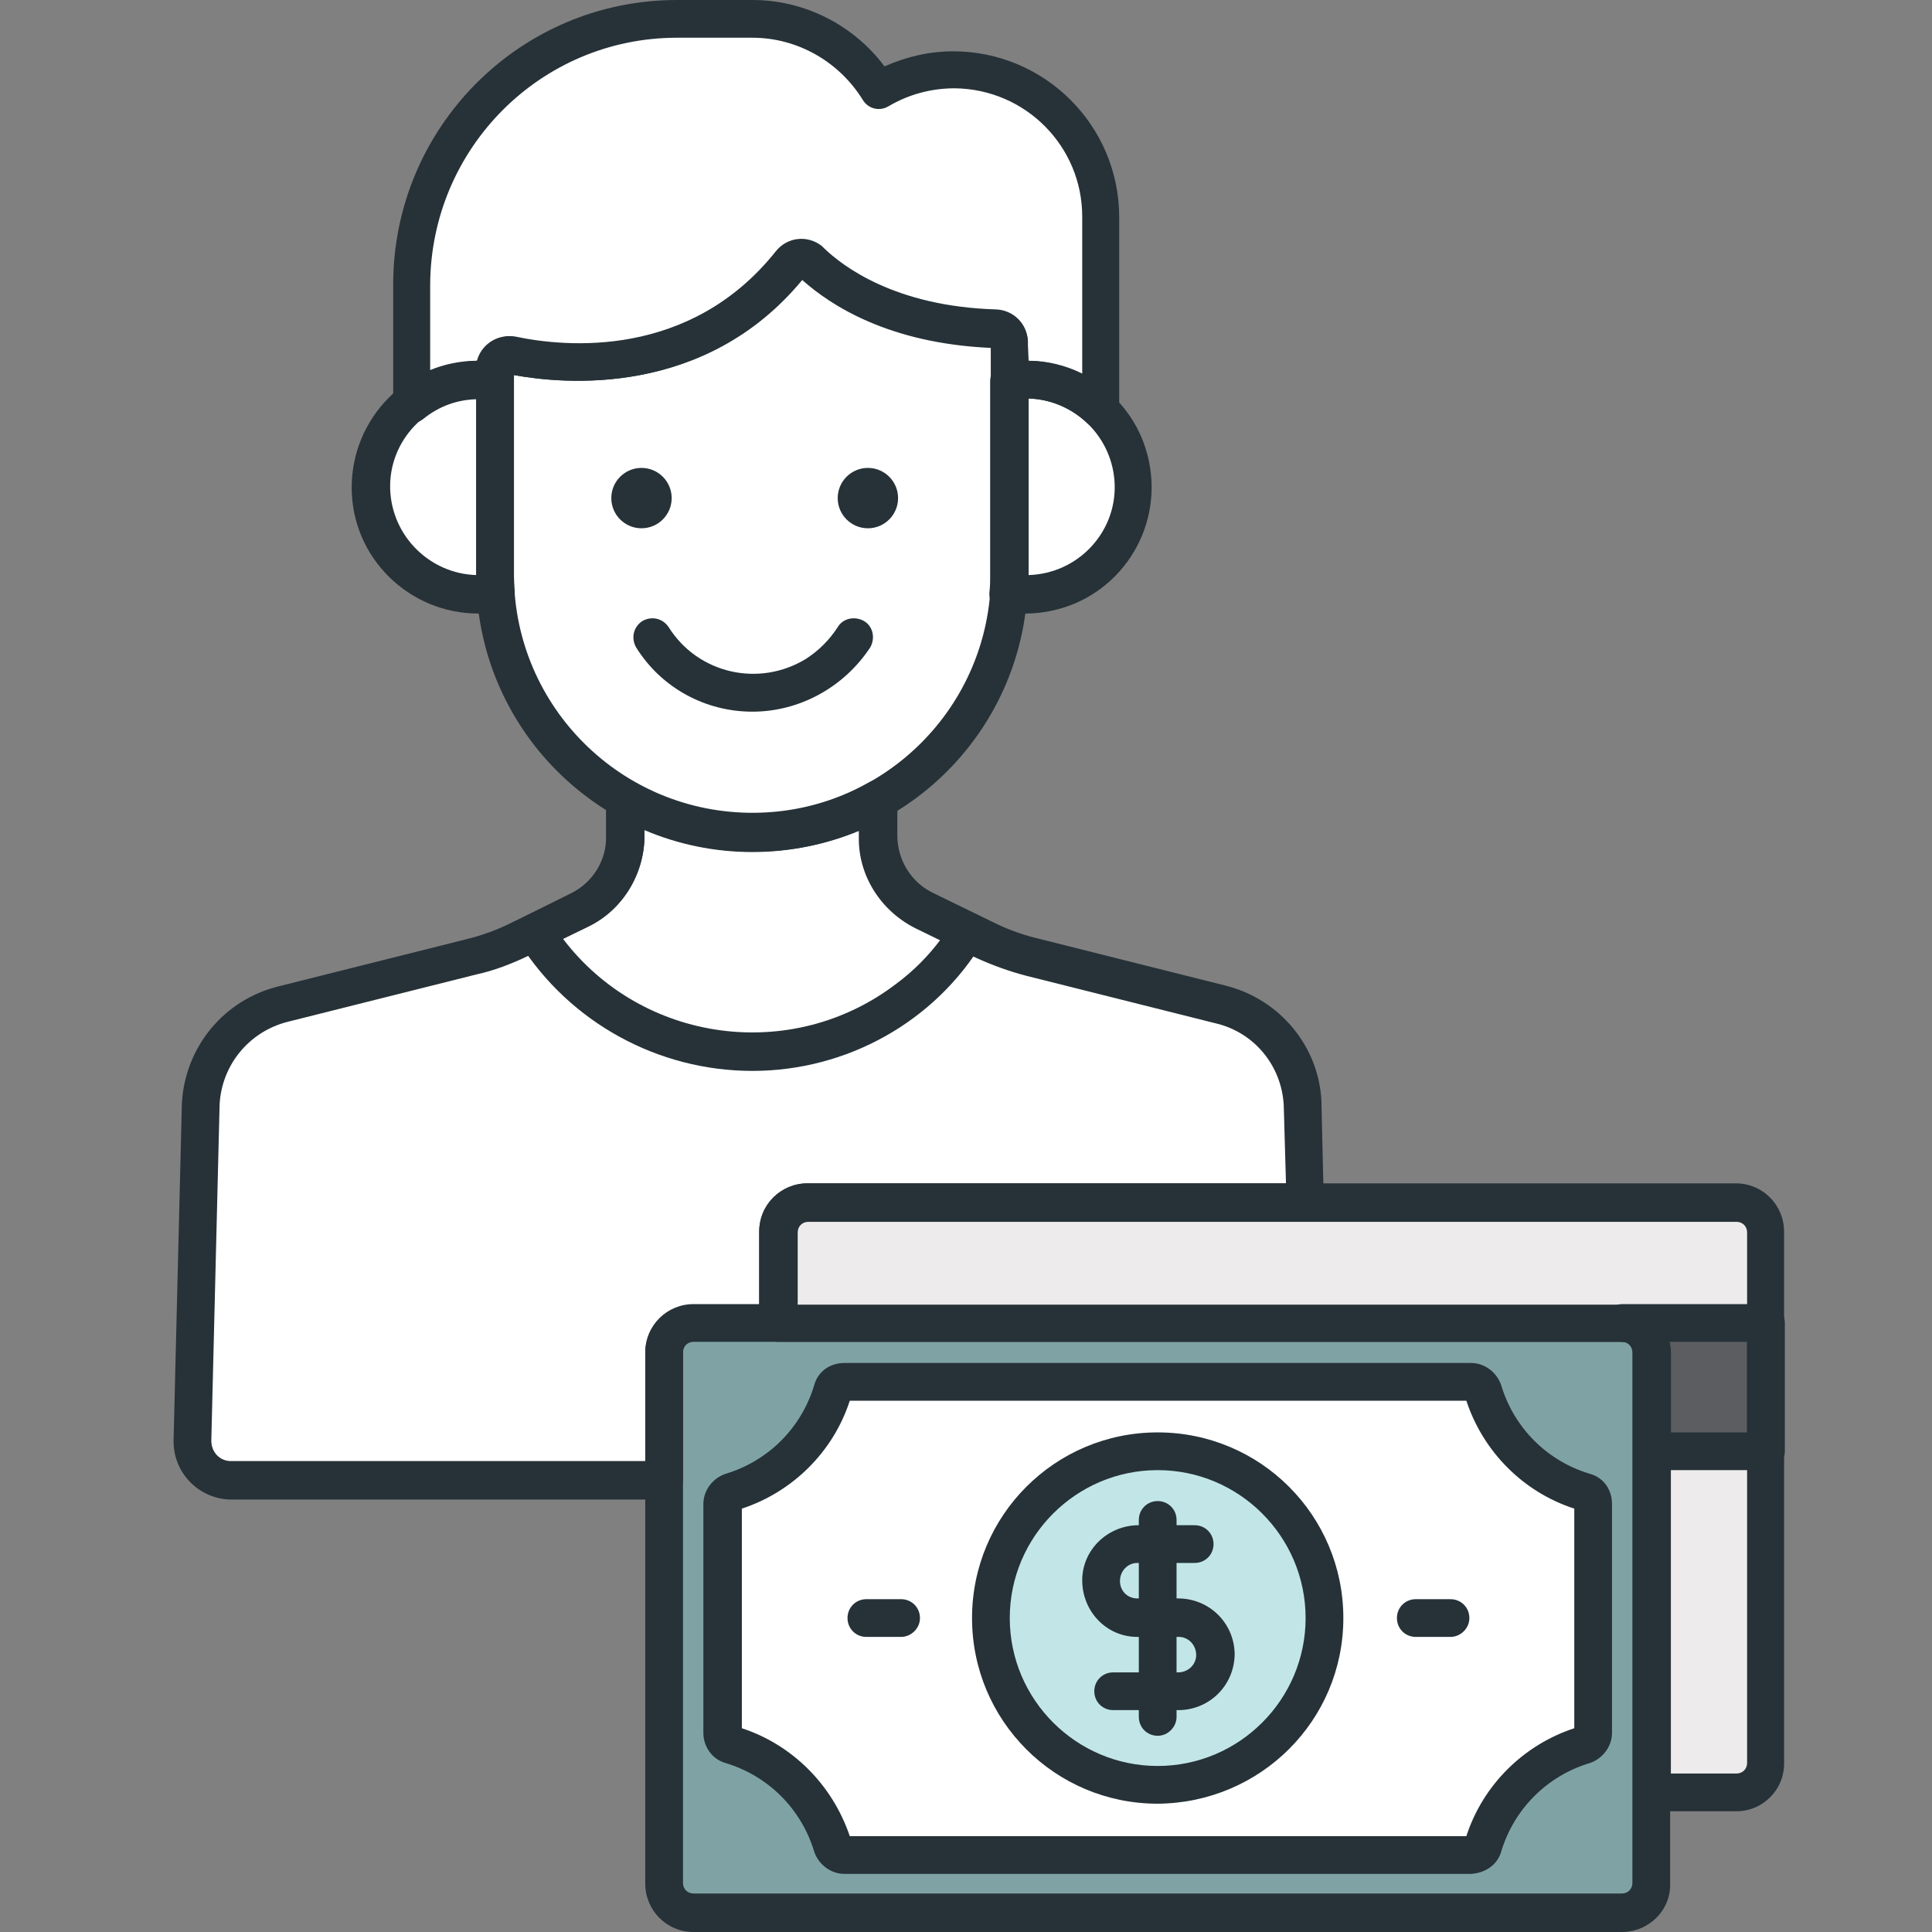 <svg width="64" height="64" viewBox="0 0 64 64" fill="none" xmlns="http://www.w3.org/2000/svg">
<rect x="0" y="0" width="64" height="64" fill="#808080" stroke="none"/>
<path d="M53.725 43.825H22.975C22.425 43.825 22 44.275 22 44.8V62.375C22 62.925 22.45 63.35 22.975 63.35H53.725C54.275 63.35 54.7 62.9 54.7 62.375V44.8C54.725 44.275 54.275 43.825 53.725 43.825Z" fill="#7FCBCE" fill-opacity="0.47"/>
<path d="M57.525 39.825H26.775C26.225 39.825 25.8 40.275 25.8 40.8V43.825H53.75C54.3 43.825 54.725 44.275 54.725 44.8V59.375H57.525C58.075 59.375 58.5 58.925 58.5 58.4V40.825C58.5 40.25 58.05 39.825 57.525 39.825Z" fill="#EDEBEB"/>
<path d="M58.5 48.075V43.825H53.725C54.275 43.825 54.7 44.275 54.7 44.8V48.075H58.5Z" fill="#5B5D60"/>
<path d="M52.5 49.425C50.875 48.925 49.625 47.675 49.125 46.05C49.075 45.875 48.925 45.75 48.725 45.75H27.975C27.8 45.75 27.625 45.875 27.575 46.05C27.075 47.675 25.825 48.925 24.2 49.425C24.025 49.475 23.9 49.625 23.9 49.825V57.4C23.9 57.575 24.025 57.75 24.2 57.8C25.825 58.3 27.075 59.55 27.575 61.175C27.625 61.35 27.775 61.475 27.975 61.475H48.725C48.9 61.475 49.075 61.35 49.125 61.175C49.625 59.55 50.875 58.3 52.5 57.8C52.675 57.75 52.8 57.6 52.8 57.4V49.825C52.775 49.625 52.675 49.475 52.5 49.425Z" fill="white"/>
<path d="M33.975 12.575C33.8 12.575 33.6 12.6 33.425 12.625V19.075C33.425 19.275 33.425 19.45 33.4 19.65C35.35 19.975 37.175 18.65 37.475 16.7C37.775 14.75 36.475 12.925 34.525 12.625C34.375 12.6 34.175 12.575 33.975 12.575Z" fill="white"/>
<path d="M16.4 19.075V12.625C14.45 12.3 12.625 13.625 12.325 15.575C12.025 17.525 13.325 19.35 15.275 19.65C15.65 19.725 16.05 19.7 16.45 19.65C16.4 19.45 16.4 19.275 16.4 19.075Z" fill="white"/>
<path d="M26.2 8.725C23.075 12.65 18.5 12.1 16.95 11.775C16.7 11.725 16.475 11.875 16.4 12.125C16.4 12.15 16.4 12.175 16.4 12.225V19.075C16.425 23.775 20.225 27.575 24.925 27.6C29.625 27.575 33.425 23.775 33.45 19.075V11.475C33.45 11.425 33.45 11.375 33.45 11.35C33.45 11.1 33.25 10.9 33 10.9C29.45 10.8 27.6 9.4 26.875 8.7C26.7 8.525 26.4 8.525 26.225 8.7L26.2 8.725Z" fill="white"/>
<path d="M15.85 12.575C16.025 12.575 16.225 12.6 16.4 12.625V12.225C16.4 11.975 16.6 11.775 16.85 11.775C16.875 11.775 16.9 11.775 16.95 11.775C18.5 12.1 23.075 12.65 26.2 8.725C26.35 8.525 26.65 8.5 26.85 8.65C26.875 8.65 26.875 8.675 26.9 8.675C27.625 9.375 29.475 10.775 33.025 10.875C33.275 10.875 33.45 11.075 33.475 11.325C33.475 11.375 33.475 11.425 33.475 11.45V12.6C34.575 12.425 35.7 12.775 36.5 13.55V7.175C36.5 4.5 34.325 2.325 31.625 2.3C30.75 2.3 29.9 2.55 29.15 3C28.275 1.525 26.7 0.625 24.975 0.625H22.475C17.575 0.65 13.65 4.575 13.625 9.425V13.375C14.25 12.85 15.05 12.575 15.85 12.575Z" fill="white"/>
<path d="M38.35 59.125C41.402 59.125 43.875 56.651 43.875 53.6C43.875 50.549 41.402 48.075 38.35 48.075C35.299 48.075 32.825 50.549 32.825 53.6C32.825 56.651 35.299 59.125 38.35 59.125Z" fill="#7FCBCE" fill-opacity="0.47"/>
<path d="M43.175 36.575C43.075 35 41.975 33.675 40.45 33.275L34.175 31.7C33.65 31.575 33.125 31.375 32.625 31.125L30.625 30.15C29.675 29.675 29.1 28.725 29.1 27.675V26.475C27.825 27.2 26.375 27.6 24.9 27.6C23.425 27.6 21.975 27.225 20.7 26.475V27.7C20.7 28.75 20.1 29.7 19.175 30.175L17.175 31.15C16.675 31.4 16.175 31.575 15.625 31.725L9.35 33.3C7.825 33.675 6.725 35.025 6.625 36.6L6.35 47.75C6.325 48.475 6.9 49.05 7.6 49.075H7.625H22V44.85C22 44.3 22.45 43.875 22.975 43.875H25.775V40.85C25.775 40.3 26.225 39.875 26.75 39.875H43.25L43.175 36.575Z" fill="white"/>
<path d="M32.1 30.875L30.65 30.15C29.7 29.675 29.125 28.725 29.125 27.675V26.475C27.85 27.2 26.4 27.6 24.925 27.6C23.45 27.6 22 27.225 20.725 26.475V27.7C20.725 28.75 20.125 29.7 19.2 30.175L17.75 30.9C19.3 33.375 22.025 34.875 24.95 34.875C27.85 34.85 30.55 33.35 32.1 30.875Z" fill="white"/>
<path d="M24.925 23.575C23.35 23.575 21.9 22.775 21.075 21.45C20.9 21.15 20.975 20.775 21.275 20.575C21.575 20.4 21.95 20.475 22.15 20.775C23.125 22.325 25.15 22.775 26.7 21.825C27.125 21.55 27.475 21.2 27.75 20.775C27.925 20.475 28.325 20.4 28.625 20.575C28.925 20.75 29 21.15 28.825 21.45C27.95 22.775 26.475 23.575 24.925 23.575Z" fill="#263238"/>
<path d="M21.25 17.5C21.802 17.5 22.25 17.052 22.25 16.5C22.25 15.948 21.802 15.5 21.25 15.5C20.698 15.5 20.25 15.948 20.25 16.5C20.25 17.052 20.698 17.5 21.25 17.5Z" fill="#263238"/>
<path d="M28.75 17.5C29.302 17.5 29.75 17.052 29.75 16.5C29.75 15.948 29.302 15.5 28.75 15.5C28.198 15.5 27.75 15.948 27.75 16.5C27.75 17.052 28.198 17.5 28.75 17.5Z" fill="#263238"/>
<path d="M39.025 56.65H36.875C36.525 56.65 36.25 56.375 36.25 56.025C36.25 55.675 36.525 55.4 36.875 55.4H39.025C39.35 55.4 39.625 55.15 39.625 54.825C39.625 54.5 39.375 54.225 39.05 54.225H39.025H37.675C36.65 54.225 35.85 53.375 35.85 52.35C35.85 51.35 36.675 50.55 37.675 50.525H39.575C39.925 50.525 40.2 50.8 40.2 51.15C40.2 51.5 39.925 51.775 39.575 51.775H37.675C37.35 51.775 37.1 52.05 37.1 52.375C37.1 52.7 37.35 52.95 37.675 52.95H39.025C40.05 52.95 40.875 53.75 40.9 54.775C40.9 55.8 40.1 56.625 39.075 56.65C39.05 56.65 39.05 56.65 39.025 56.65Z" fill="#263238"/>
<path d="M38.35 57.5C38 57.5 37.725 57.225 37.725 56.875V50.35C37.725 50 38 49.725 38.35 49.725C38.7 49.725 38.975 50 38.975 50.35V56.875C38.975 57.2 38.7 57.5 38.35 57.5Z" fill="#263238"/>
<path d="M53.725 64H22.975C22.075 64 21.375 63.275 21.375 62.4V44.825C21.375 43.925 22.1 43.225 22.975 43.225H53.725C54.625 43.225 55.325 43.95 55.325 44.825V62.4C55.35 63.275 54.625 64 53.725 64ZM22.975 44.45C22.775 44.45 22.625 44.6 22.625 44.8V62.375C22.625 62.575 22.775 62.725 22.975 62.725H53.725C53.925 62.725 54.075 62.575 54.075 62.375V44.8C54.075 44.6 53.925 44.45 53.725 44.45H22.975Z" fill="#263238"/>
<path d="M57.525 60H54.725C54.375 60 54.1 59.725 54.1 59.375V44.8C54.1 44.6 53.95 44.45 53.75 44.45H25.775C25.425 44.45 25.15 44.175 25.15 43.825V40.8C25.15 39.9 25.875 39.2 26.75 39.2H57.5C58.4 39.2 59.1 39.925 59.1 40.8V58.375C59.125 59.275 58.4 60 57.525 60ZM55.35 58.75H57.525C57.725 58.75 57.875 58.6 57.875 58.4V40.825C57.875 40.625 57.725 40.475 57.525 40.475H26.775C26.575 40.475 26.425 40.625 26.425 40.825V43.225H53.75C54.65 43.225 55.35 43.95 55.35 44.825V58.75Z" fill="#263238"/>
<path d="M58.5 48.7H54.725C54.375 48.7 54.1 48.425 54.1 48.075V44.8C54.1 44.6 53.95 44.45 53.75 44.45C53.4 44.45 53.125 44.175 53.125 43.825C53.125 43.475 53.4 43.2 53.75 43.2H58.5C58.85 43.2 59.125 43.475 59.125 43.825V48.075C59.125 48.425 58.85 48.7 58.5 48.7ZM55.35 47.45H57.875V44.45H55.3C55.325 44.575 55.35 44.7 55.35 44.8V47.45Z" fill="#263238"/>
<path d="M29.85 54.225H28.7C28.35 54.225 28.075 53.95 28.075 53.6C28.075 53.25 28.35 52.975 28.7 52.975H29.85C30.2 52.975 30.475 53.25 30.475 53.6C30.475 53.95 30.175 54.225 29.85 54.225Z" fill="#263238"/>
<path d="M48.05 54.225H46.9C46.55 54.225 46.275 53.95 46.275 53.6C46.275 53.25 46.55 52.975 46.9 52.975H48.05C48.4 52.975 48.675 53.25 48.675 53.6C48.675 53.95 48.375 54.225 48.05 54.225Z" fill="#263238"/>
<path d="M48.725 62.075H27.975C27.525 62.075 27.125 61.775 26.975 61.35C26.55 59.925 25.45 58.825 24.025 58.4C23.6 58.275 23.3 57.875 23.3 57.4V49.825C23.3 49.375 23.6 48.975 24.025 48.825C25.45 48.4 26.55 47.3 26.975 45.875C27.1 45.425 27.5 45.15 27.975 45.15H48.725C49.175 45.15 49.575 45.45 49.725 45.875C50.15 47.3 51.25 48.4 52.675 48.825C53.125 48.95 53.4 49.35 53.4 49.825V57.4C53.4 57.85 53.1 58.25 52.675 58.4C51.25 58.825 50.15 59.925 49.725 61.35C49.6 61.775 49.2 62.05 48.725 62.075ZM28.15 60.825H48.575C49.125 59.125 50.475 57.8 52.15 57.25V49.975C50.45 49.425 49.125 48.075 48.575 46.4H28.15C27.6 48.1 26.25 49.425 24.575 49.975V57.25C26.25 57.8 27.575 59.125 28.15 60.825Z" fill="#263238"/>
<path d="M33.975 20.325C33.75 20.325 33.525 20.3 33.3 20.275C32.975 20.225 32.75 19.95 32.775 19.625C32.8 19.425 32.8 19.25 32.8 19.1V12.625C32.8 12.325 33.025 12.05 33.325 12C35.6 11.65 37.75 13.2 38.1 15.5C38.45 17.775 36.9 19.925 34.6 20.275C34.425 20.3 34.2 20.325 33.975 20.325ZM34.075 13.2V19.05C35.7 19 36.975 17.65 36.925 16.05C36.875 14.5 35.625 13.25 34.075 13.2Z" fill="#263238"/>
<path d="M15.85 20.325C13.55 20.325 11.65 18.475 11.65 16.15C11.65 13.85 13.5 11.95 15.825 11.95C16.05 11.95 16.275 11.975 16.5 12C16.8 12.05 17.025 12.3 17.025 12.625V19.075C17.025 19.225 17.025 19.4 17.05 19.6C17.075 19.925 16.85 20.2 16.525 20.25C16.3 20.3 16.075 20.325 15.85 20.325ZM15.775 13.2C14.15 13.25 12.875 14.6 12.925 16.2C12.975 17.75 14.225 19 15.775 19.05V13.2Z" fill="#263238"/>
<path d="M24.925 28.225C19.875 28.225 15.775 24.125 15.775 19.075V12.225C15.775 11.625 16.25 11.15 16.85 11.15C16.925 11.15 17 11.15 17.075 11.175C18.725 11.525 22.85 11.925 25.7 8.35C26.075 7.875 26.75 7.8 27.225 8.175C27.25 8.2 27.275 8.225 27.3 8.25C27.9 8.825 29.625 10.175 33 10.275C33.575 10.3 34.025 10.75 34.05 11.325C34.05 11.375 34.05 11.425 34.05 11.475V19.075C34.05 24.125 29.975 28.225 24.925 28.225ZM17.025 12.425V19.075C17.05 23.425 20.6 26.95 24.975 26.925C29.3 26.9 32.8 23.4 32.825 19.075V11.525C29.425 11.375 27.5 10.1 26.575 9.275C23.35 13.175 18.675 12.725 17.025 12.425Z" fill="#263238"/>
<path d="M36.45 14.2C36.3 14.2 36.125 14.125 36.025 14.025C35.475 13.5 34.75 13.2 34 13.2C33.85 13.2 33.7 13.225 33.55 13.225C33.2 13.275 32.9 13.05 32.825 12.7C32.825 12.675 32.825 12.625 32.825 12.6V11.5C29.425 11.35 27.5 10.075 26.575 9.25C23.35 13.175 18.675 12.725 17.025 12.425V12.625C17.025 12.975 16.75 13.25 16.4 13.25C16.375 13.25 16.325 13.25 16.3 13.25C16.15 13.225 16 13.225 15.85 13.225C15.175 13.225 14.55 13.45 14.025 13.875C13.75 14.1 13.35 14.05 13.15 13.775C13.05 13.675 13.025 13.525 13.025 13.375V9.425C13.025 4.225 17.225 0 22.425 0H24.925C26.65 0 28.275 0.825 29.3 2.2C30.025 1.875 30.8 1.7 31.575 1.7C34.6 1.7 37.075 4.15 37.075 7.2V13.6C37.075 13.925 36.8 14.2 36.45 14.2ZM34.075 11.95C34.675 11.95 35.3 12.1 35.85 12.375V7.175C35.85 4.85 33.975 2.95 31.625 2.925C30.85 2.925 30.1 3.125 29.425 3.525C29.125 3.7 28.75 3.6 28.575 3.3C27.8 2.05 26.425 1.25 24.925 1.25H22.425C17.925 1.25 14.275 4.9 14.25 9.425V12.275C14.75 12.075 15.275 11.975 15.8 11.95C15.95 11.4 16.5 11.05 17.075 11.15C18.725 11.5 22.85 11.9 25.7 8.325C26.075 7.85 26.75 7.775 27.225 8.15C27.25 8.175 27.275 8.2 27.3 8.225C27.9 8.8 29.625 10.15 33 10.25C33.575 10.275 34.025 10.725 34.05 11.3C34.05 11.35 34.05 11.4 34.05 11.45L34.075 11.95Z" fill="#263238"/>
<path d="M38.35 59.75C34.95 59.75 32.2 57 32.2 53.6C32.2 50.2 34.95 47.45 38.35 47.45C41.75 47.45 44.5 50.2 44.5 53.6C44.5 57 41.75 59.725 38.35 59.75ZM38.35 48.7C35.65 48.7 33.45 50.9 33.45 53.6C33.45 56.3 35.65 58.5 38.35 58.5C41.05 58.5 43.25 56.3 43.25 53.6C43.25 50.9 41.05 48.7 38.35 48.7Z" fill="#263238"/>
<path d="M22 49.675H7.675C6.625 49.675 5.75 48.825 5.75 47.75C5.75 47.725 5.75 47.725 5.75 47.7L6.025 36.55C6.125 34.7 7.4 33.125 9.225 32.675L15.5 31.1C16 30.975 16.475 30.8 16.925 30.575L18.925 29.6C19.65 29.25 20.125 28.5 20.1 27.7V26.475C20.1 26.125 20.375 25.85 20.725 25.85C20.825 25.85 20.95 25.875 21.025 25.925C23.425 27.3 26.4 27.3 28.8 25.925C29.1 25.75 29.475 25.85 29.65 26.15C29.7 26.25 29.725 26.35 29.725 26.45V27.675C29.725 28.475 30.175 29.225 30.9 29.575L32.9 30.55C33.35 30.775 33.825 30.95 34.325 31.075L40.6 32.65C42.4 33.1 43.7 34.675 43.775 36.5V36.525L43.85 39.775C43.85 40.125 43.575 40.4 43.25 40.425C43.25 40.425 43.25 40.425 43.225 40.425H26.725C26.525 40.425 26.375 40.575 26.375 40.775V43.8C26.375 44.15 26.1 44.425 25.75 44.425H22.975C22.775 44.425 22.625 44.575 22.625 44.775V49C22.625 49.375 22.35 49.675 22 49.675ZM21.35 27.475V27.675C21.35 28.95 20.625 30.15 19.475 30.7L17.475 31.675C16.95 31.925 16.375 32.15 15.8 32.275L9.525 33.85C8.25 34.175 7.35 35.275 7.275 36.575L7 47.725C7 48.1 7.275 48.4 7.65 48.4C7.65 48.4 7.65 48.4 7.675 48.4H21.375V44.8C21.375 43.9 22.1 43.2 22.975 43.2H25.15V40.8C25.15 39.9 25.875 39.2 26.75 39.2H42.6L42.525 36.6C42.45 35.3 41.55 34.2 40.275 33.9L34 32.325C33.425 32.175 32.875 31.975 32.325 31.725L30.325 30.75C29.175 30.175 28.425 29 28.45 27.725V27.525C26.2 28.45 23.625 28.45 21.35 27.475Z" fill="#263238"/>
<path d="M24.925 35.475C21.8 35.475 18.875 33.875 17.2 31.225C17.025 30.925 17.1 30.55 17.4 30.35C17.425 30.35 17.45 30.325 17.45 30.325L18.9 29.6C19.625 29.25 20.1 28.5 20.075 27.7V26.475C20.075 26.125 20.35 25.85 20.7 25.85C20.8 25.85 20.925 25.875 21 25.925C23.4 27.3 26.375 27.3 28.775 25.925C29.075 25.75 29.45 25.85 29.625 26.15C29.675 26.25 29.7 26.35 29.7 26.45V27.675C29.7 28.475 30.15 29.225 30.875 29.575L32.325 30.3C32.625 30.45 32.75 30.825 32.6 31.125C32.6 31.15 32.575 31.175 32.575 31.175C30.975 33.85 28.05 35.475 24.925 35.475ZM18.65 31.1C21.275 34.55 26.225 35.225 29.675 32.6C30.25 32.175 30.75 31.675 31.175 31.1L30.375 30.7C29.225 30.125 28.475 28.95 28.5 27.675V27.475C26.225 28.45 23.625 28.45 21.35 27.475V27.675C21.35 28.95 20.625 30.15 19.475 30.7L18.65 31.1Z" fill="#263238"/>
</svg>
